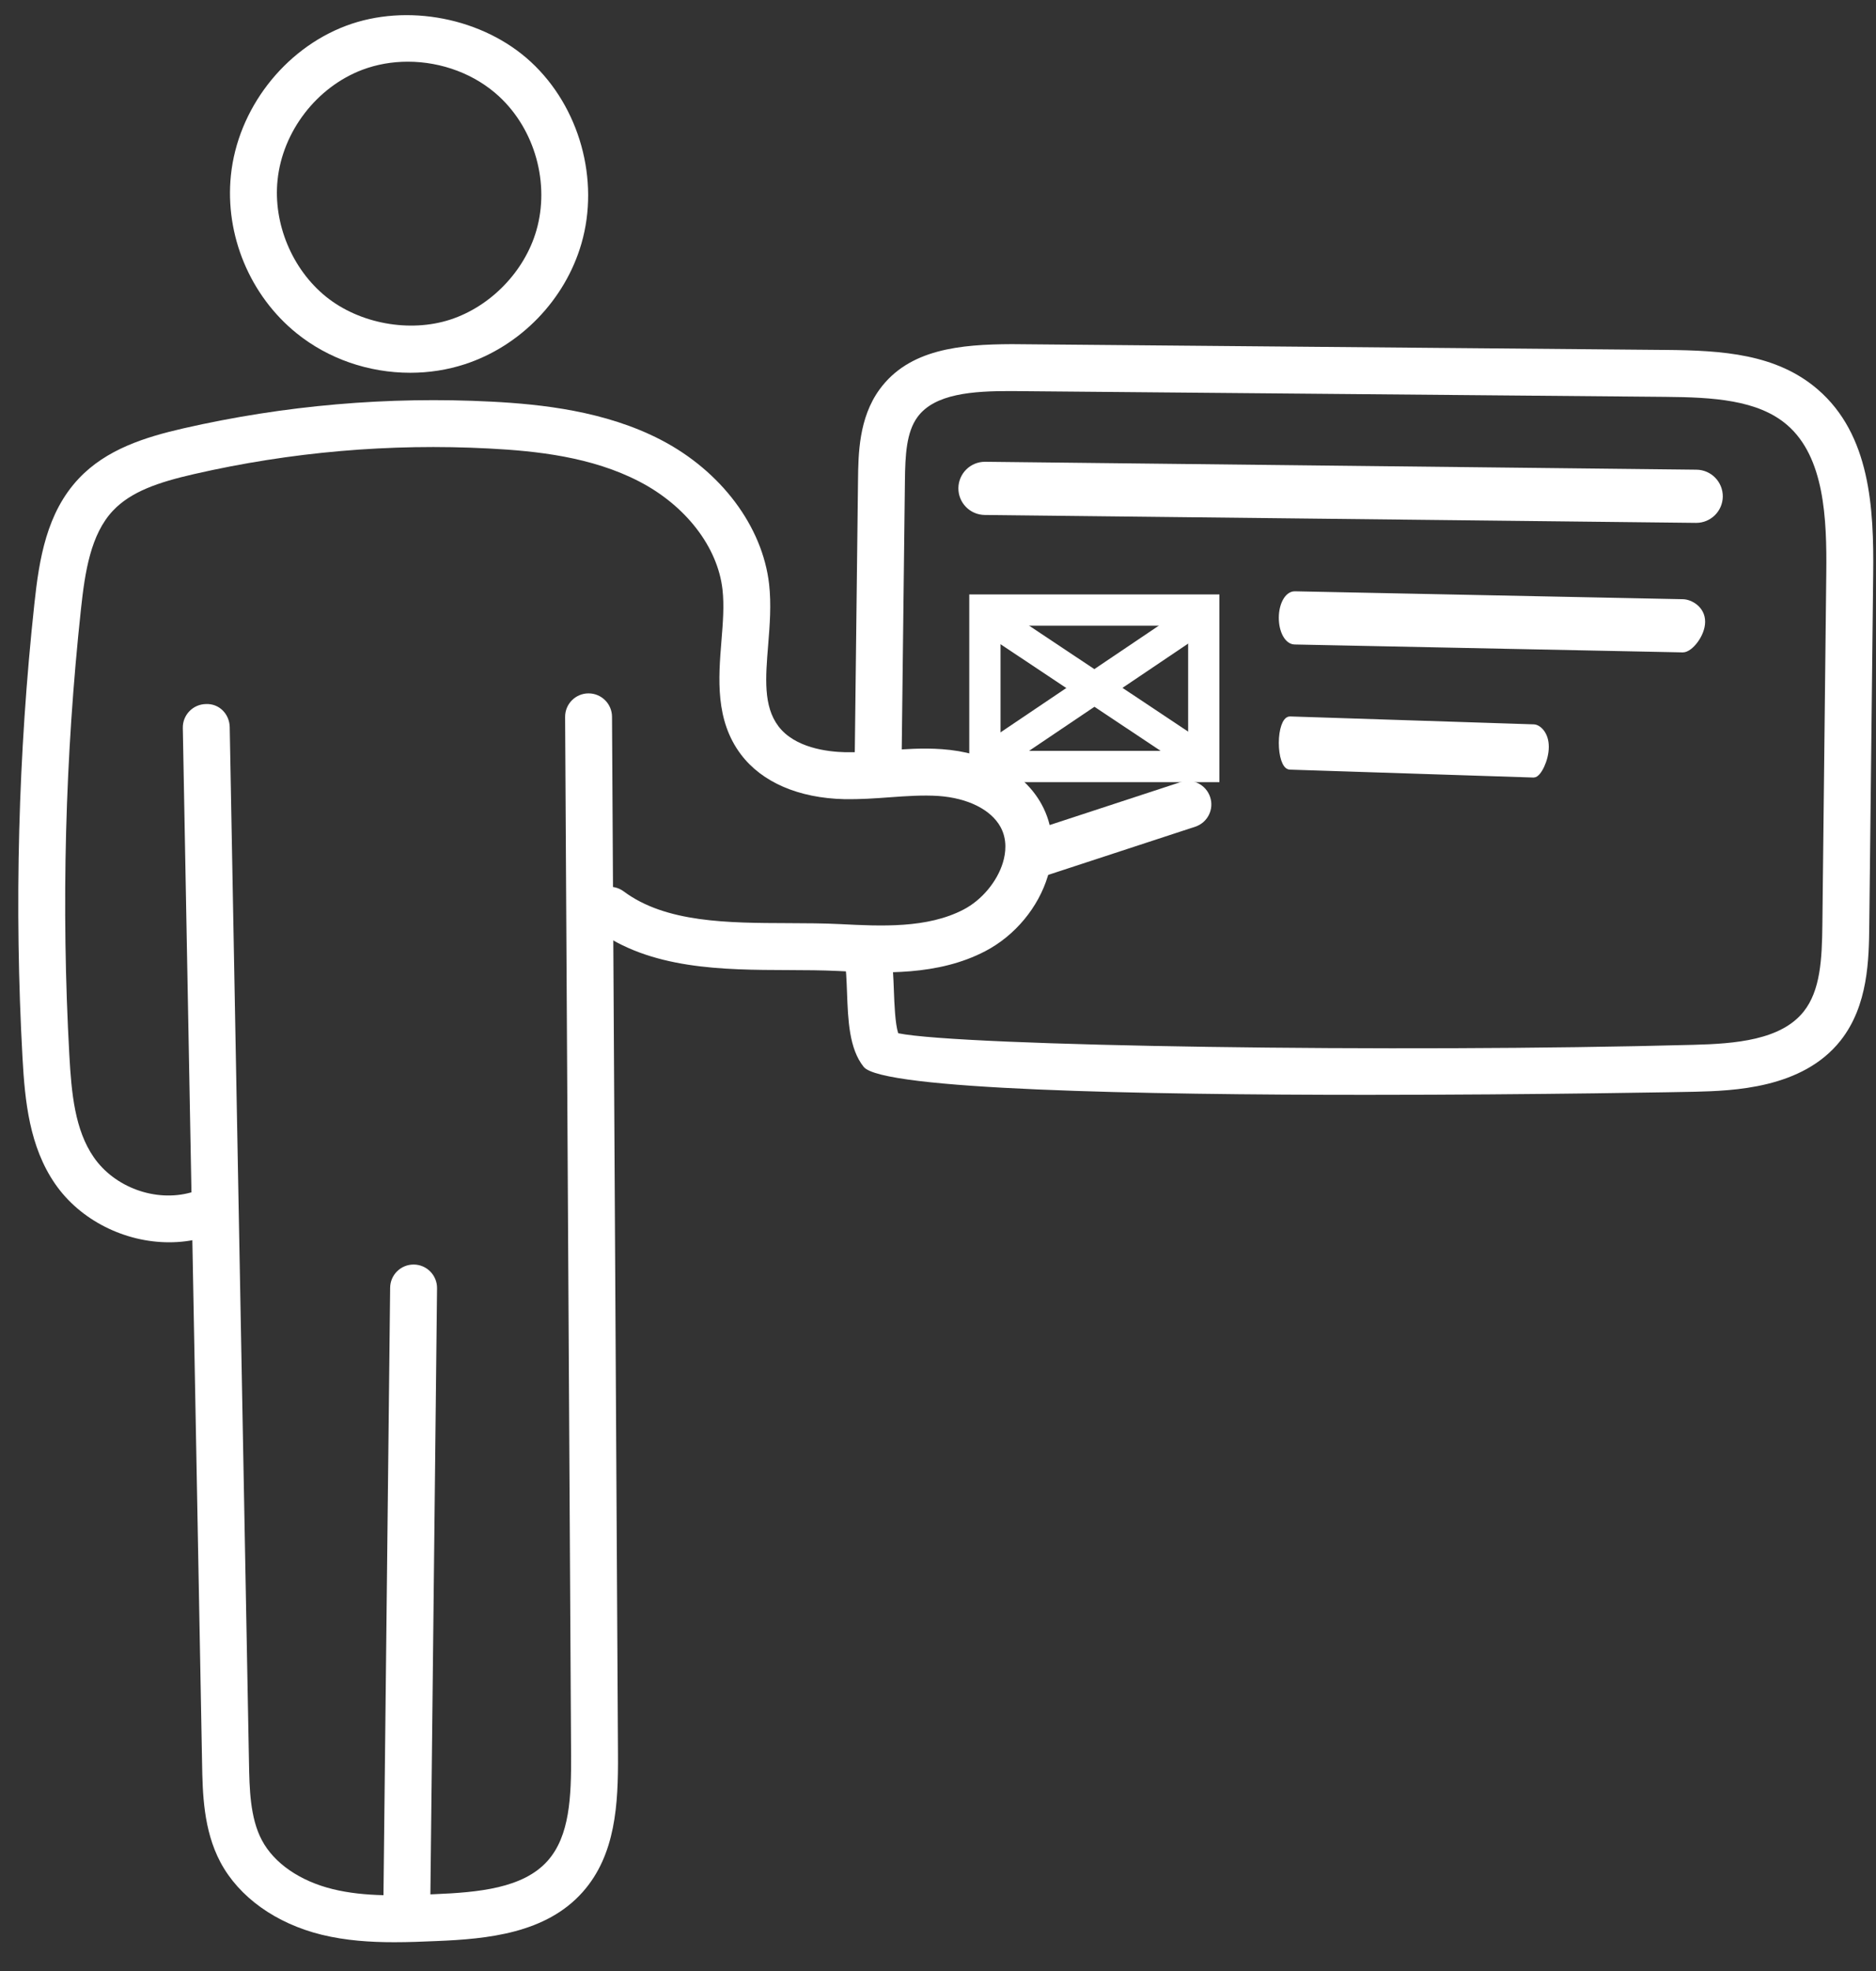 <?xml version="1.0" encoding="UTF-8"?>
<svg width="60px" height="63px" viewBox="0 0 60 63" version="1.1" xmlns="http://www.w3.org/2000/svg" xmlns:xlink="http://www.w3.org/1999/xlink">
    <rect x="0" y="0" width="60" height="63" fill="#333333" stroke="none"/>
    <!-- Generator: Sketch 51.3 (57544) - http://www.bohemiancoding.com/sketch -->
    <title>if_icon_sets_school_outline_hand_drawn_iconfinder-26_2087684</title>
    <desc>Created with Sketch.</desc>
    <defs></defs>
    <g id="home" stroke="none" stroke-width="1" fill="none" fill-rule="evenodd">
        <g id="Desktop-HD" transform="translate(-1299, -559)">
            <g id="process" transform="translate(-6, 551)">
                <g id="if_icon_sets_school_outline_hand_drawn_iconfinder-26_2087684" transform="translate(1305, 8)">
                    <path d="M12.609,62.08 C11.848,62.08 11.059,62.029 10.289,61.841 C8.822,61.481 7.642,60.637 7.049,59.521 C6.502,58.489 6.48,57.306 6.463,56.354 L5.847,23.268 C5.839,22.854 6.169,22.512 6.583,22.504 C7.013,22.482 7.339,22.826 7.347,23.24 L7.963,56.327 C7.978,57.159 7.995,58.103 8.375,58.818 C8.766,59.556 9.594,60.126 10.646,60.384 C11.677,60.637 12.803,60.59 13.893,60.545 C15.297,60.487 16.732,60.358 17.514,59.479 C18.222,58.686 18.273,57.427 18.265,56.098 L18.074,22.917 C18.071,22.503 18.405,22.165 18.819,22.163 C18.821,22.163 18.822,22.163 18.824,22.163 C19.236,22.163 19.571,22.496 19.574,22.909 L19.765,56.089 C19.774,57.656 19.695,59.286 18.634,60.478 C17.462,61.795 15.604,61.977 13.954,62.043 C13.524,62.062 13.072,62.08 12.609,62.08 Z" id="Shape" fill="#FFFFFF" fill-rule="nonzero"></path>
                    <path d="M13.01,61.75 C13.008,61.75 13.005,61.75 13.002,61.75 C12.588,61.745 12.256,61.406 12.26,60.992 L12.478,41.161 C12.482,40.749 12.817,40.419 13.228,40.419 C13.23,40.419 13.233,40.419 13.236,40.419 C13.65,40.424 13.982,40.763 13.978,41.177 L13.76,61.008 C13.756,61.42 13.421,61.75 13.01,61.75 Z" id="Shape" fill="#FFFFFF" fill-rule="nonzero"></path>
                    <rect id="Rectangle-16" stroke="#FFFFFF" x="31.5" y="19.5" width="7" height="5"></rect>
                    <path d="M5.41,39.708 C3.995,39.708 2.573,39.011 1.765,37.844 C0.941,36.653 0.797,35.2 0.72,33.814 C0.453,28.983 0.581,24.099 1.1,19.294 C1.253,17.87 1.489,16.389 2.52,15.295 C3.404,14.357 4.65,13.971 5.865,13.692 C9.096,12.954 12.414,12.667 15.724,12.838 C17.308,12.921 19.354,13.135 21.135,14.058 C23.06,15.056 24.386,16.822 24.598,18.669 C24.672,19.324 24.619,19.981 24.568,20.617 C24.483,21.665 24.41,22.571 24.896,23.213 C25.419,23.905 26.463,24.031 27.038,24.044 C27.471,24.05 27.903,24.021 28.336,23.989 C28.913,23.946 29.508,23.901 30.122,23.946 C31.588,24.049 32.75,24.689 33.31,25.703 C33.683,26.378 33.756,27.192 33.514,27.998 C33.21,29.007 32.463,29.905 31.515,30.401 C29.991,31.198 28.224,31.108 26.803,31.036 C26.29,31.011 25.75,31.009 25.202,31.007 C23.134,31 20.791,30.992 19.052,29.695 C18.72,29.447 18.651,28.978 18.899,28.646 C19.146,28.313 19.617,28.247 19.948,28.492 C21.291,29.494 23.281,29.501 25.207,29.507 C25.779,29.509 26.342,29.511 26.878,29.538 C28.18,29.604 29.658,29.679 30.82,29.071 C31.4,28.769 31.894,28.178 32.077,27.566 C32.166,27.272 32.223,26.837 31.997,26.429 C31.692,25.877 30.952,25.508 30.016,25.442 C29.512,25.409 28.994,25.445 28.446,25.485 C27.98,25.52 27.5,25.552 27.004,25.544 C25.543,25.51 24.37,25.004 23.699,24.117 C22.869,23.02 22.978,21.679 23.073,20.496 C23.121,19.906 23.166,19.35 23.107,18.839 C22.952,17.482 21.932,16.16 20.444,15.39 C18.927,14.603 17.167,14.415 15.646,14.336 C12.47,14.169 9.294,14.446 6.2,15.155 C5.063,15.415 4.187,15.714 3.612,16.324 C2.9,17.079 2.717,18.284 2.591,19.454 C2.081,24.179 1.955,28.981 2.218,33.731 C2.286,34.952 2.396,36.12 2.999,36.99 C3.664,37.952 4.968,38.429 6.097,38.118 C6.496,38.013 6.908,38.244 7.018,38.645 C7.126,39.044 6.891,39.456 6.491,39.565 C6.139,39.662 5.774,39.708 5.41,39.708 Z" id="Shape" fill="#FFFFFF" fill-rule="nonzero"></path>
                    <path d="M13.121,11.915 C11.786,11.915 10.496,11.467 9.487,10.653 C7.993,9.447 7.188,7.513 7.385,5.603 C7.602,3.494 9.08,1.575 11.063,0.826 C13.012,0.092 15.455,0.569 16.98,1.98 C18.537,3.419 19.186,5.753 18.595,7.788 C18.075,9.583 16.647,11.06 14.869,11.641 C14.312,11.823 13.724,11.915 13.121,11.915 Z M13.044,1.972 C12.536,1.972 12.047,2.059 11.593,2.229 C10.129,2.782 9.037,4.2 8.877,5.757 C8.733,7.146 9.343,8.609 10.429,9.485 C11.495,10.344 13.099,10.64 14.403,10.215 C15.696,9.792 16.776,8.676 17.154,7.37 C17.59,5.867 17.111,4.145 15.962,3.082 C15.199,2.376 14.135,1.972 13.044,1.972 Z" id="Shape" fill="#FFFFFF" fill-rule="nonzero"></path>
                    <path d="M43.707,34.995 C36.532,34.995 28.216,34.834 27.625,34.103 C27.157,33.523 27.123,32.609 27.09,31.725 C27.075,31.331 27.062,30.959 27.012,30.679 C26.939,30.271 27.211,29.882 27.619,29.81 C28.028,29.74 28.417,30.01 28.488,30.417 C28.556,30.8 28.573,31.241 28.589,31.668 C28.604,32.078 28.628,32.721 28.727,33.026 C30.731,33.439 44.706,33.652 54.166,33.396 C55.49,33.362 56.962,33.248 57.689,32.33 C58.219,31.661 58.273,30.675 58.285,29.549 L58.41,18.325 C58.43,16.569 58.351,14.61 57.156,13.582 C56.22,12.777 54.78,12.698 53.262,12.685 L32.348,12.5 C31.107,12.496 29.887,12.583 29.342,13.333 C28.989,13.818 28.952,14.541 28.942,15.365 L28.835,24.389 C28.83,24.8 28.495,25.13 28.085,25.13 C28.082,25.13 28.079,25.13 28.076,25.13 C27.662,25.125 27.33,24.785 27.335,24.371 L27.442,15.348 C27.452,14.51 27.466,13.362 28.129,12.45 C29.073,11.153 30.717,11.007 32.361,11 L53.276,11.185 C55.083,11.2 56.814,11.31 58.134,12.445 C59.818,13.893 59.934,16.248 59.91,18.343 L59.785,29.566 C59.773,30.651 59.756,32.137 58.865,33.262 C57.642,34.806 55.407,34.864 54.206,34.896 C54.095,34.899 49.24,34.995 43.707,34.995 Z" id="Shape" fill="#FFFFFF" fill-rule="nonzero"></path>
                    <path d="M54.25,16.613 C54.247,16.613 54.244,16.613 54.241,16.613 L31.494,16.36 C31.08,16.355 30.748,16.017 30.752,15.602 C30.757,15.19 31.092,14.86 31.502,14.86 C31.505,14.86 31.508,14.86 31.511,14.86 L54.258,15.113 C54.672,15.118 55.004,15.457 55,15.872 C54.995,16.283 54.66,16.613 54.25,16.613 Z" id="Shape" stroke="#FFFFFF" stroke-width="0.2" fill="#FFFFFF" fill-rule="nonzero"></path>
                    <path d="M53.823,20.753 C53.822,20.753 49.683,20.669 41.405,20.5 C41.179,20.495 40.998,20.156 41,19.741 C41.002,19.33 41.185,19 41.409,19 C41.41,19 45.55,19.084 53.827,19.253 C54.053,19.258 54.438,19.461 54.435,19.876 C54.433,20.288 54.047,20.753 53.823,20.753 Z" id="Shape" stroke="#FFFFFF" stroke-width="0.2" fill="#FFFFFF" fill-rule="nonzero"></path>
                    <path d="M49.051,24.753 C49.05,24.753 46.451,24.669 41.254,24.5 C41.112,24.495 40.999,24.156 41,23.741 C41.002,23.33 41.116,23 41.257,23 C41.258,23 43.856,23.084 49.054,23.253 C49.195,23.258 49.437,23.461 49.435,23.876 C49.434,24.288 49.191,24.753 49.051,24.753 Z" id="Shape" stroke="#FFFFFF" stroke-width="0.2" fill="#FFFFFF" fill-rule="nonzero"></path>
                    <path d="M33.229,28.022 C32.915,28.022 32.622,27.823 32.518,27.509 C32.387,27.115 32.6,26.691 32.993,26.561 L37.756,25 C38.15,24.866 38.573,25.083 38.704,25.476 C38.835,25.87 38.622,26.293 38.229,26.424 L33.466,27.984 C33.387,28.011 33.308,28.022 33.229,28.022 Z" id="Shape" fill="#FFFFFF" fill-rule="nonzero"></path>
                    <path d="M31.817,24.135 L38.119,19.889" id="Path-9" stroke="#FFFFFF"></path>
                    <path d="M38.159,24.091 L31.751,19.825 L38.159,24.091 Z" id="Path-9" stroke="#FFFFFF"></path>
                </g>
            </g>
        </g>
    </g>
</svg>